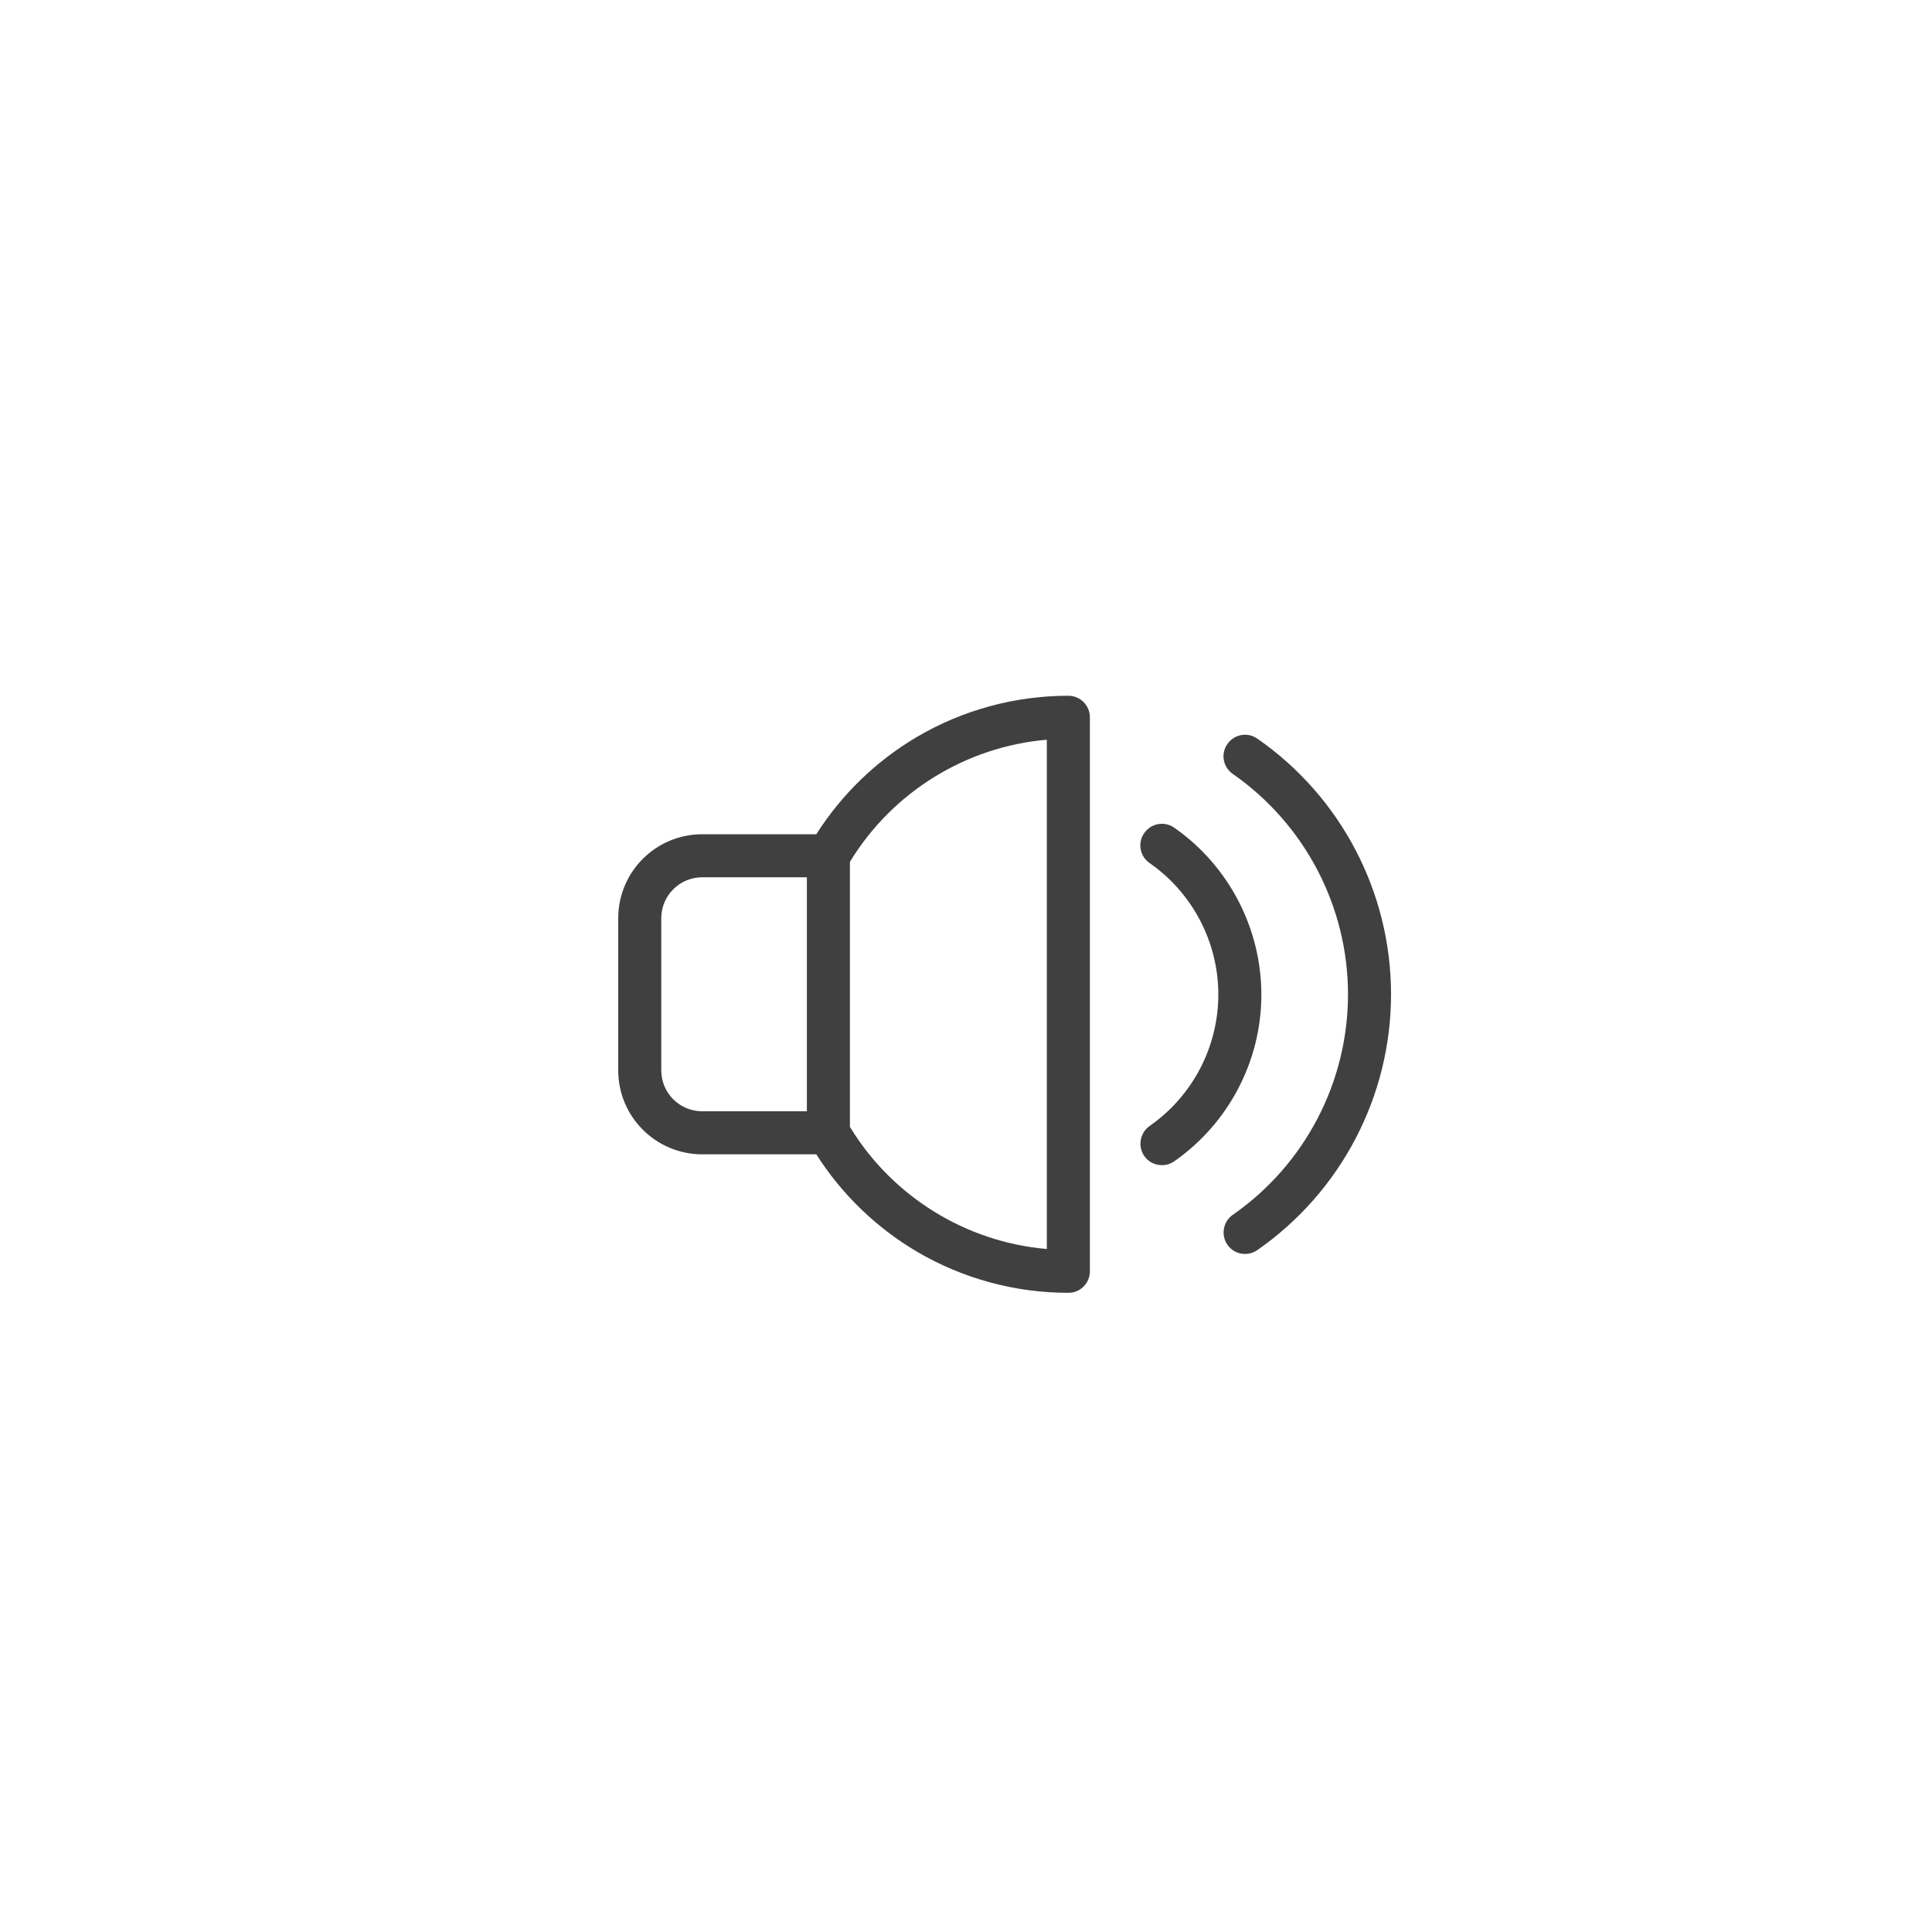 <?xml version="1.0" encoding="UTF-8"?>
<svg width="25px" height="25px" viewBox="0 0 25 25" version="1.1" xmlns="http://www.w3.org/2000/svg" xmlns:xlink="http://www.w3.org/1999/xlink">
    <!-- Generator: Sketch 58 (84663) - https://sketch.com -->
    <title>Artboard Copy 82</title>
    <desc>Created with Sketch.</desc>
    <g id="Artboard-Copy-82" stroke="none" stroke-width="1" fill="none" fill-rule="evenodd">
        <g id="speaker" transform="translate(8, 9)" fill="#414040" fill-rule="nonzero">
            <path d="M5.825,0.003 C5.134,0.003 4.458,0.187 3.866,0.535 C3.338,0.846 2.891,1.279 2.563,1.795 L1.087,1.795 C0.487,1.795 0,2.281 0,2.881 L0,4.851 C0,5.451 0.487,5.937 1.087,5.937 L2.563,5.937 C2.891,6.453 3.338,6.886 3.866,7.197 C4.458,7.545 5.134,7.729 5.825,7.729 C5.979,7.729 6.103,7.605 6.103,7.451 L6.103,0.281 C6.103,0.129 5.979,0.003 5.825,0.003 Z M2.441,5.38 L1.087,5.38 C0.794,5.38 0.557,5.143 0.557,4.851 L0.557,2.881 C0.557,2.589 0.794,2.352 1.087,2.352 L2.441,2.352 L2.441,5.38 Z M5.546,7.162 C4.501,7.073 3.548,6.486 2.998,5.582 L2.998,2.152 C3.548,1.248 4.501,0.661 5.546,0.572 L5.546,7.162 Z" id="Shape"></path>
            <path d="M7.194,1.71 C7.068,1.622 6.895,1.653 6.806,1.78 C6.718,1.906 6.748,2.079 6.876,2.168 C7.433,2.556 7.765,3.193 7.765,3.869 C7.765,4.545 7.433,5.182 6.876,5.57 C6.751,5.659 6.72,5.832 6.806,5.958 C6.86,6.036 6.946,6.077 7.035,6.077 C7.091,6.077 7.146,6.061 7.194,6.028 C7.899,5.535 8.322,4.729 8.322,3.871 C8.322,3.013 7.899,2.201 7.194,1.71 Z" id="Path"></path>
            <path d="M8.27,0.558 C8.144,0.469 7.971,0.5 7.882,0.628 C7.794,0.754 7.825,0.927 7.953,1.015 C8.887,1.667 9.443,2.733 9.443,3.867 C9.443,5.001 8.887,6.069 7.953,6.719 C7.827,6.807 7.796,6.98 7.882,7.106 C7.936,7.185 8.023,7.226 8.111,7.226 C8.167,7.226 8.223,7.209 8.27,7.176 C9.353,6.422 10,5.185 10,3.867 C10,2.549 9.355,1.312 8.27,0.558 Z" id="Path"></path>
        </g>
    </g>
</svg>